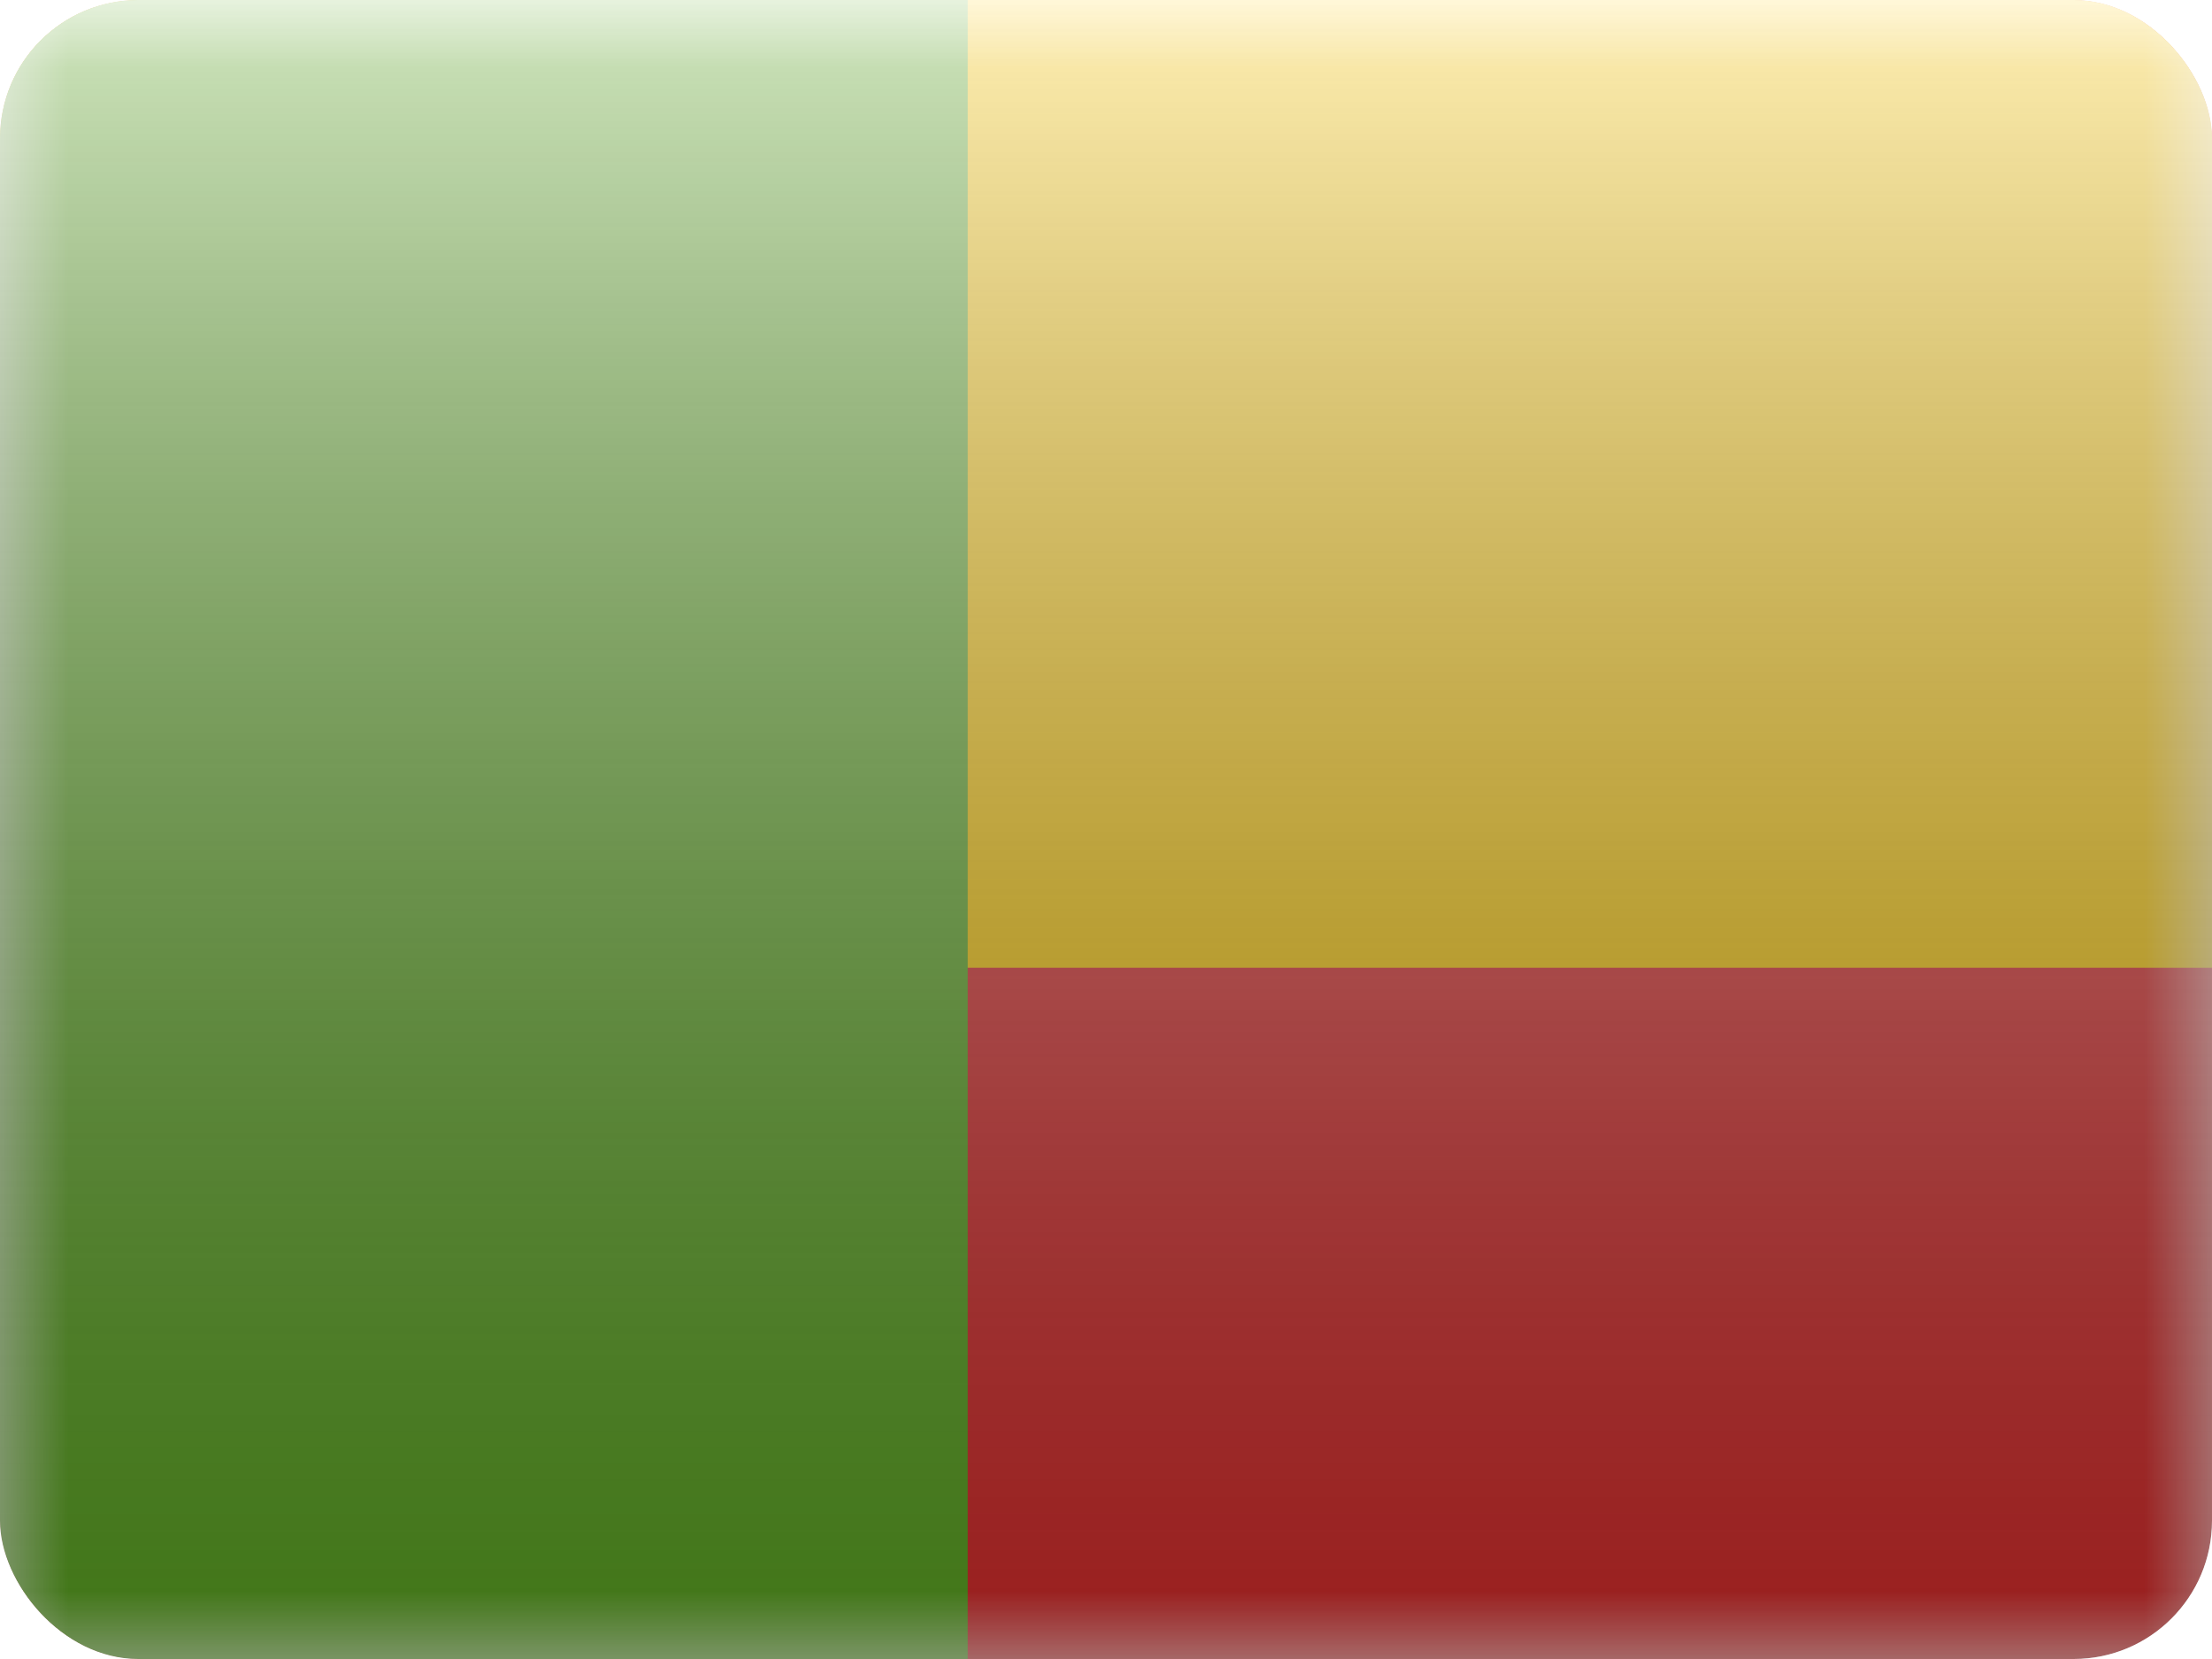 <svg fill="none" xmlns="http://www.w3.org/2000/svg" viewBox="0 0 16 12"><g clip-path="url(#BJ - Benin__a)"><mask id="BJ - Benin__b" style="mask-type:alpha" maskUnits="userSpaceOnUse" x="0" y="0" width="16" height="12"><path fill="#fff" d="M0 0h16v12H0z"/></mask><g mask="url(#BJ - Benin__b)"><path fill-rule="evenodd" clip-rule="evenodd" d="M0 0h16v12H0V0Z" fill="#DD2C2B"/><path fill-rule="evenodd" clip-rule="evenodd" d="M0 0v7h16V0H0Z" fill="#FECA00"/><path fill="#5EAA22" d="M0 0h7v12H0z"/></g><path fill="url(#BJ - Benin__c)" style="mix-blend-mode:overlay" d="M0 0h16v12H0z"/></g><defs><linearGradient id="BJ - Benin__c" x1="8" y1="0" x2="8" y2="12" gradientUnits="userSpaceOnUse"><stop stop-color="#fff" stop-opacity=".7"/><stop offset="1" stop-opacity=".3"/></linearGradient><clipPath id="BJ - Benin__a"><rect width="16" height="12" rx="1" fill="#fff"/></clipPath></defs></svg>
